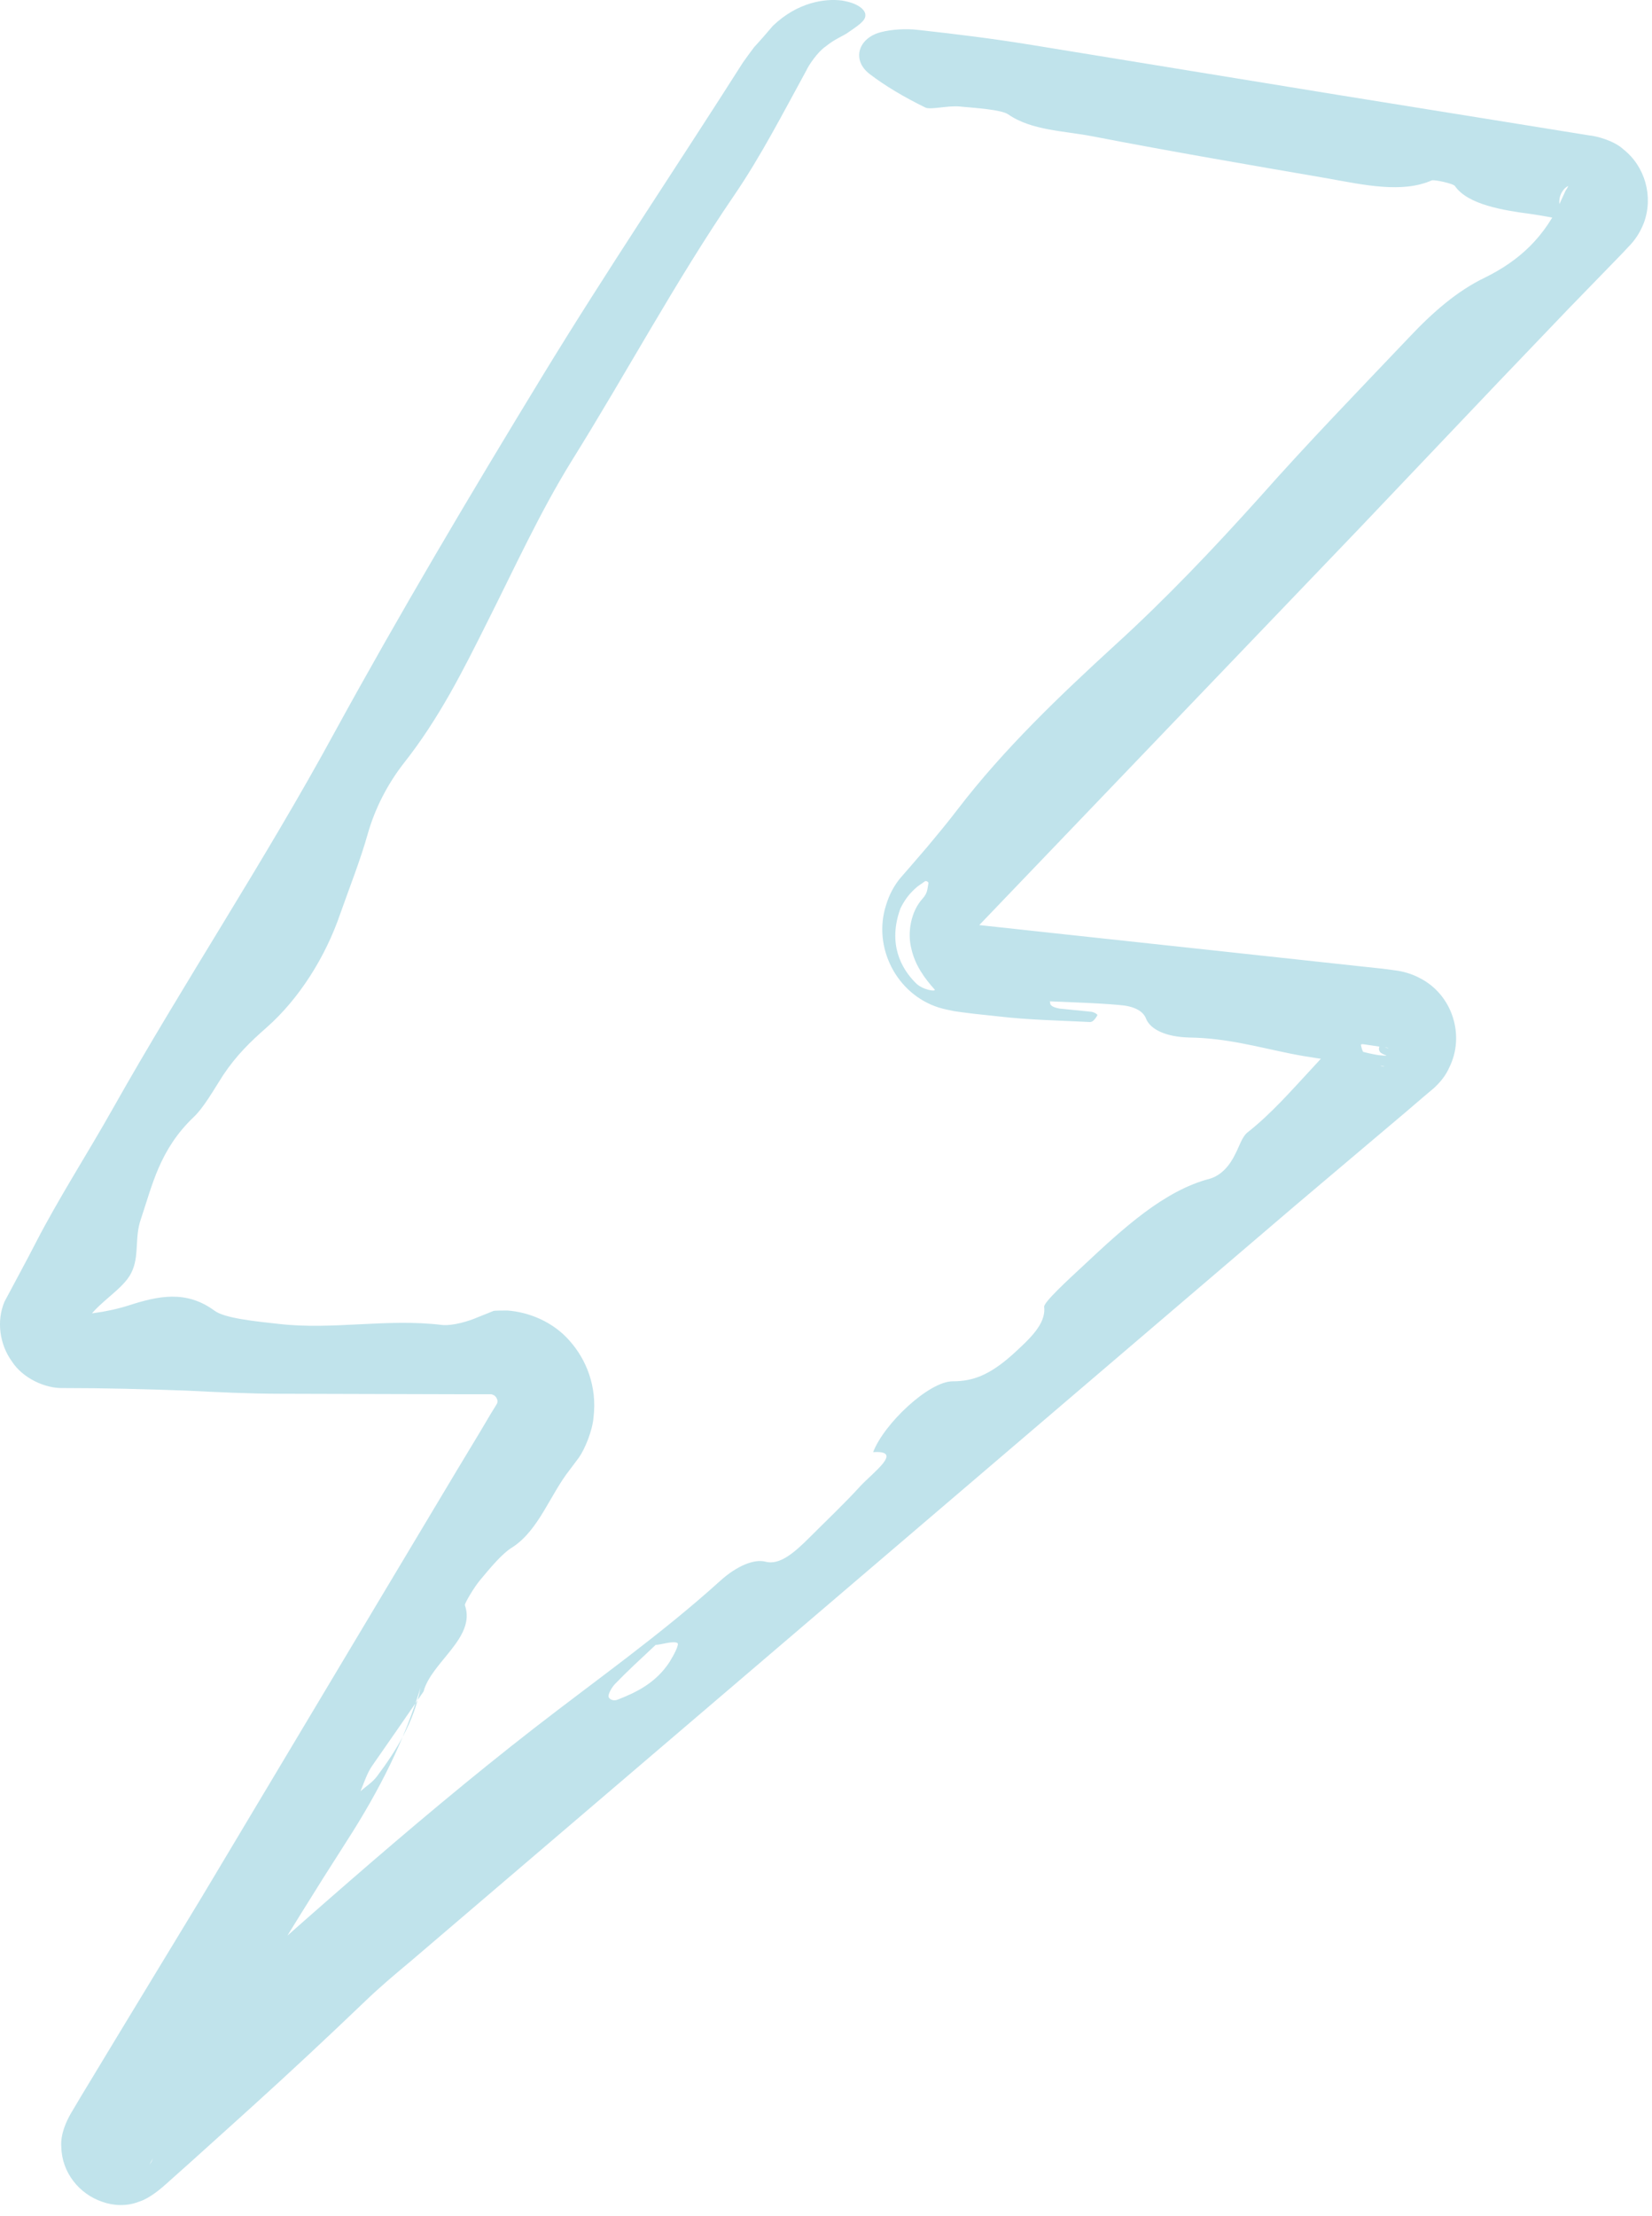 <svg width="44" height="59" viewBox="0 0 44 59" fill="none" xmlns="http://www.w3.org/2000/svg">
<path d="M10.042 47.289C9.918 47.454 9.753 47.551 9.602 47.688C9.698 47.454 9.781 47.193 9.919 47C10.373 46.353 10.827 45.693 11.281 45.032C11.488 44.247 12.685 43.601 12.382 42.733C12.368 42.692 12.63 42.252 12.781 42.073C13.056 41.743 13.373 41.357 13.648 41.192C14.35 40.738 14.653 39.788 15.176 39.128C15.259 39.017 15.341 38.907 15.424 38.797C15.575 38.577 15.781 38.095 15.809 37.724C15.905 36.912 15.616 36.196 15.176 35.701C14.736 35.191 14.089 34.93 13.511 34.889C13.387 34.889 13.18 34.889 13.139 34.902L13.001 34.958L12.726 35.068C12.478 35.178 12.052 35.301 11.777 35.274C10.304 35.095 8.873 35.412 7.427 35.246C6.808 35.178 5.969 35.095 5.707 34.889C4.95 34.338 4.207 34.503 3.436 34.751C3.133 34.847 2.817 34.916 2.5 34.958L2.005 35.013L1.757 35.026C1.785 35.026 1.812 35.04 1.853 35.054C1.991 35.123 2.06 35.233 2.074 35.357C2.087 35.425 2.046 35.522 2.046 35.535L2.335 35.109C2.665 34.641 3.271 34.324 3.491 33.898C3.725 33.444 3.574 32.962 3.753 32.453C4.056 31.558 4.248 30.608 5.157 29.741C5.432 29.48 5.693 29.012 5.941 28.627C6.299 28.09 6.67 27.732 7.111 27.346C7.964 26.59 8.666 25.488 9.065 24.319C9.313 23.617 9.602 22.887 9.795 22.199C9.987 21.525 10.318 20.878 10.758 20.314C11.694 19.13 12.327 17.864 12.974 16.57C13.703 15.125 14.378 13.639 15.231 12.262C16.69 9.923 17.984 7.5 19.553 5.202C20.268 4.156 20.86 3 21.479 1.871C21.534 1.747 21.768 1.39 21.989 1.238C22.223 1.045 22.47 0.949 22.567 0.88C22.842 0.688 23.048 0.564 23.048 0.412C23.062 0.275 22.869 0.082 22.415 0.013C21.975 -0.042 21.245 0.055 20.585 0.688C20.433 0.867 20.268 1.059 20.089 1.252C19.993 1.376 19.897 1.513 19.787 1.665C18.011 4.459 16.153 7.211 14.433 10.033C12.52 13.171 10.634 16.35 8.886 19.543C7.042 22.929 4.895 26.163 3.009 29.507C2.335 30.705 1.578 31.875 0.959 33.072C0.684 33.609 0.395 34.132 0.119 34.655C-0.101 35.178 -0.005 35.797 0.312 36.237C0.601 36.692 1.207 36.967 1.675 36.953C2.776 36.953 3.877 36.981 4.978 37.022C5.803 37.063 6.643 37.105 7.469 37.105L12.162 37.118H12.754H13.043C13.098 37.118 13.098 37.118 13.125 37.132C13.194 37.146 13.263 37.256 13.249 37.325C13.249 37.352 13.235 37.366 13.222 37.394L13.07 37.641L12.768 38.15L12.162 39.155L9.905 42.926L5.363 50.523L3.216 54.06L2.142 55.836L1.881 56.276C1.771 56.469 1.606 56.813 1.633 57.157C1.647 57.845 2.115 58.41 2.721 58.616C3.023 58.726 3.381 58.74 3.698 58.616C4 58.52 4.289 58.258 4.372 58.189L5.143 57.501L6.684 56.111C7.703 55.189 8.721 54.239 9.712 53.29C10.111 52.904 10.538 52.547 10.951 52.202L34.513 32.081L36.467 30.429L37.444 29.604L37.926 29.191L38.188 28.971C38.353 28.819 38.504 28.64 38.6 28.42C39.027 27.567 38.683 26.479 37.816 26.039C37.61 25.929 37.376 25.86 37.155 25.833L36.839 25.791L36.206 25.723L33.66 25.447L28.567 24.897L26.021 24.621L25.705 24.594L25.677 24.773L25.663 24.8C25.65 24.814 25.705 24.759 25.691 24.773C25.691 24.773 25.622 24.773 25.65 24.773C25.705 24.8 25.595 24.759 25.842 24.883L26.062 24.649L36.206 14.065L39.922 10.157L41.78 8.216L42.716 7.253L43.184 6.771L43.431 6.509C43.583 6.344 43.707 6.138 43.789 5.918C44.037 5.229 43.817 4.431 43.239 3.977C42.991 3.743 42.509 3.619 42.33 3.605L41.821 3.523L39.77 3.192L35.669 2.532L27.48 1.197C26.475 1.032 25.471 0.908 24.466 0.798C24.136 0.756 23.736 0.784 23.475 0.853C22.856 1.004 22.677 1.596 23.159 1.968C23.571 2.284 24.081 2.587 24.645 2.862C24.769 2.931 25.237 2.807 25.553 2.835C25.994 2.876 26.654 2.917 26.847 3.041C27.48 3.482 28.361 3.482 29.118 3.633C31.182 4.032 33.274 4.39 35.352 4.748C36.343 4.927 37.348 5.147 38.133 4.803C38.188 4.775 38.711 4.885 38.752 4.954C39.096 5.45 40.046 5.601 40.775 5.697C41.064 5.739 41.353 5.794 41.656 5.849C41.78 5.876 42 5.918 42.055 5.931C41.959 5.918 41.835 5.876 41.739 5.794C41.546 5.642 41.491 5.408 41.56 5.202C41.601 5.092 41.67 5.009 41.739 4.968C41.807 4.913 41.725 5.037 41.697 5.078L41.615 5.257C41.16 6.317 40.445 6.95 39.55 7.39C38.807 7.748 38.16 8.312 37.513 9C36.178 10.404 34.83 11.794 33.55 13.239C32.311 14.616 31.058 15.937 29.696 17.176C28.209 18.538 26.737 19.942 25.512 21.539C25.25 21.883 24.975 22.213 24.7 22.543L24.273 23.039L23.998 23.355C23.819 23.562 23.681 23.823 23.599 24.099C23.241 25.213 23.874 26.466 25.003 26.823C25.14 26.865 25.278 26.892 25.416 26.92L25.608 26.947L25.939 26.989L26.585 27.058C27.398 27.154 28.223 27.168 29.035 27.209C29.118 27.209 29.187 27.099 29.228 27.03C29.242 27.002 29.118 26.934 29.049 26.934L28.223 26.851C28.141 26.837 28.044 26.81 28.003 26.768C27.962 26.741 27.976 26.7 27.962 26.658C28.581 26.686 29.187 26.7 29.806 26.755C30.191 26.782 30.439 26.906 30.522 27.113C30.632 27.402 31.045 27.608 31.692 27.622C32.655 27.636 33.481 27.869 34.362 28.048C34.843 28.145 35.339 28.214 35.834 28.269L36.577 28.351L36.77 28.379C36.839 28.379 36.922 28.392 36.825 28.392C36.729 28.379 36.605 28.324 36.509 28.255C36.206 28.021 36.206 27.677 36.275 27.388C36.302 27.181 36.55 26.947 36.261 27.181C36.096 27.305 35.944 27.443 35.793 27.581C35.49 27.856 35.215 28.145 34.94 28.448C34.389 29.039 33.866 29.645 33.219 30.154C33.082 30.264 32.999 30.54 32.903 30.718C32.765 31.008 32.545 31.283 32.228 31.379C31.003 31.696 29.916 32.7 28.843 33.705C28.457 34.063 27.797 34.668 27.81 34.792C27.865 35.246 27.425 35.646 26.957 36.072C26.352 36.609 25.911 36.774 25.374 36.774C24.741 36.774 23.544 37.903 23.255 38.66C24.081 38.605 23.255 39.196 22.911 39.568C22.484 40.036 22.016 40.476 21.562 40.931C21.149 41.343 20.764 41.674 20.392 41.577C20.089 41.495 19.621 41.688 19.181 42.087C17.598 43.518 15.892 44.715 14.226 46.009C10.896 48.597 7.744 51.459 4.565 54.267C4.124 54.666 3.684 55.051 3.257 55.464L2.624 56.097C2.184 56.51 2.803 55.974 3.202 56.097C3.808 56.208 4.124 56.565 4.124 57.212C4.111 57.364 4.069 57.501 4.014 57.584C3.959 57.666 4 57.597 4.028 57.542L4.111 57.391L4.468 56.799C6.037 54.198 7.593 51.569 9.23 49.023C10.125 47.633 10.772 46.326 11.198 44.936C11.033 45.816 10.579 46.573 10.042 47.289ZM18.039 43.738C18.107 43.766 17.942 44.069 17.832 44.248C17.461 44.812 16.938 45.059 16.442 45.252C16.332 45.293 16.222 45.238 16.208 45.17C16.195 45.101 16.291 44.922 16.387 44.825C16.69 44.509 17.02 44.206 17.461 43.793C17.64 43.779 17.915 43.683 18.039 43.738ZM24.631 23.465C24.659 23.438 24.741 23.479 24.727 23.52C24.7 23.644 24.714 23.768 24.576 23.919C24.259 24.264 24.163 24.828 24.273 25.255C24.37 25.695 24.631 26.053 24.893 26.342C24.948 26.411 24.562 26.356 24.383 26.163C23.998 25.777 23.64 25.117 23.984 24.181C24.039 24.071 24.136 23.892 24.301 23.727C24.48 23.548 24.507 23.562 24.631 23.465ZM36.219 27.98C36.164 27.966 36.109 27.897 36.137 27.869C36.164 27.842 36.261 27.787 36.316 27.801L36.977 27.897C36.977 27.911 36.88 27.897 36.839 27.856C36.825 27.842 36.784 27.842 36.756 27.828C36.729 27.869 36.715 27.938 36.742 27.98C36.77 28.09 37.155 28.131 36.715 28.09C36.536 28.062 36.371 28.021 36.219 27.98Z" fill="#C0E3EB"/>
</svg>
